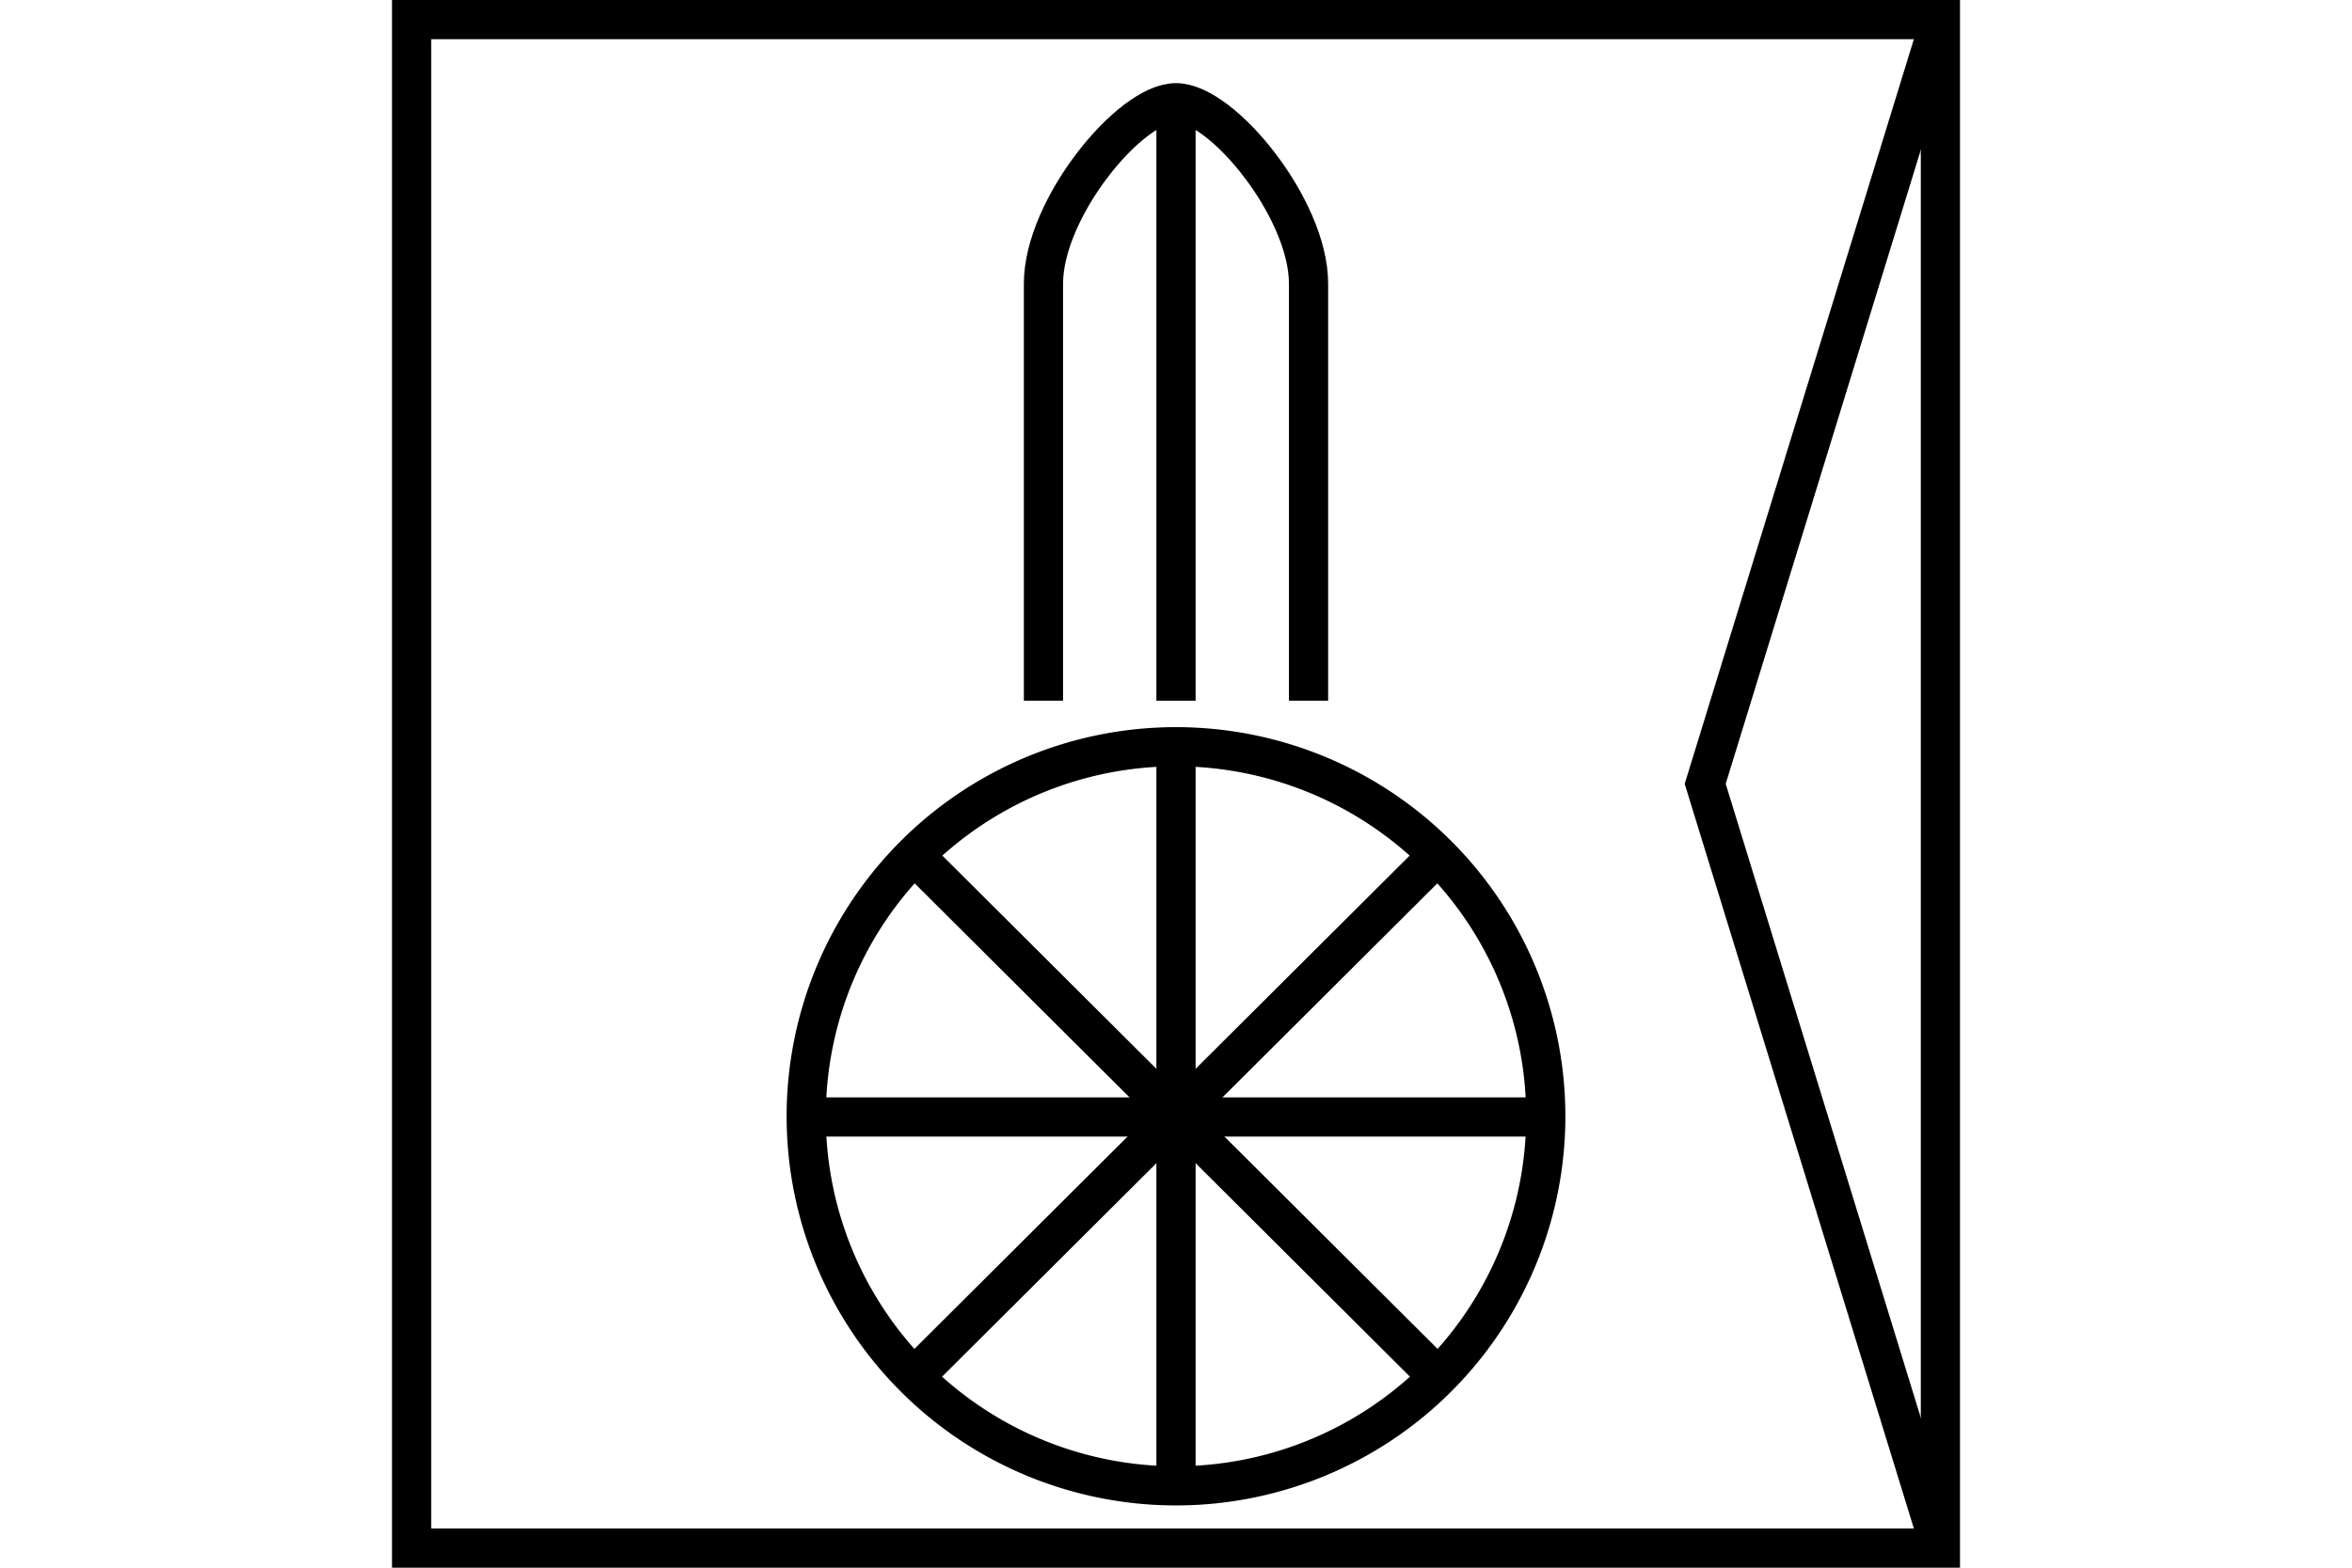 <?xml version="1.0" encoding="UTF-8" standalone="no"?>
<svg
   xmlns="http://www.w3.org/2000/svg"
   id="NATO Map Symbol"
   height="400"
   width="600">
  <g
     id="SpLvl"
	 style="fill:none;stroke:#000000;stroke-width:10;stroke-linecap:butt">
  <path
     id="Corps"
     d="M 495,5 435,200 495,395" />
  </g>
  <g
     id="Tpt"
     style="fill:none;stroke:#000000;stroke-width:10;stroke-linecap:butt">
    <path
       id="Wheel"
       d="m 394.329,284.822 a 94.329,94.291 0 1 1 -188.659,0 94.329,94.291 0 1 1 188.659,0 z" />
    <path
       id="Wheel-H"
       d="M 206,285 H 394" />
    <path
       id="Wheel-D1"
       d="M 233,351.5 367,218" />
    <path
       id="Wheel-V"
       d="M 300,191 V 379" />
    <path
       id="Wheel-D2"
       d="M 233,218 367,351.5" />
  </g>
  <g
     id="Missile"
     style="fill:none;stroke:#000000;stroke-width:10;stroke-linecap:butt;stroke-linejoin:miter;stroke-miterlimit:4;">
    <path
       d="M 266.19,178.788 V 72.316 c 0,-19.058 21.999,-46.105 33.81,-46.105 11.811,0 33.81,27.047 33.81,46.105 V 178.788"
       id="Msl1"/>
    <path
       d="M 300,26.211 V 178.788"
       id="Msl2" />
  </g>
  <path
     id="Neutral Frame"
     style="fill:none;stroke:#000000;stroke-width:10;stroke-linejoin:miter;stroke-miterlimit:4"
     d="M 105,5 H 495 V 395 H 105 Z" />
</svg>
